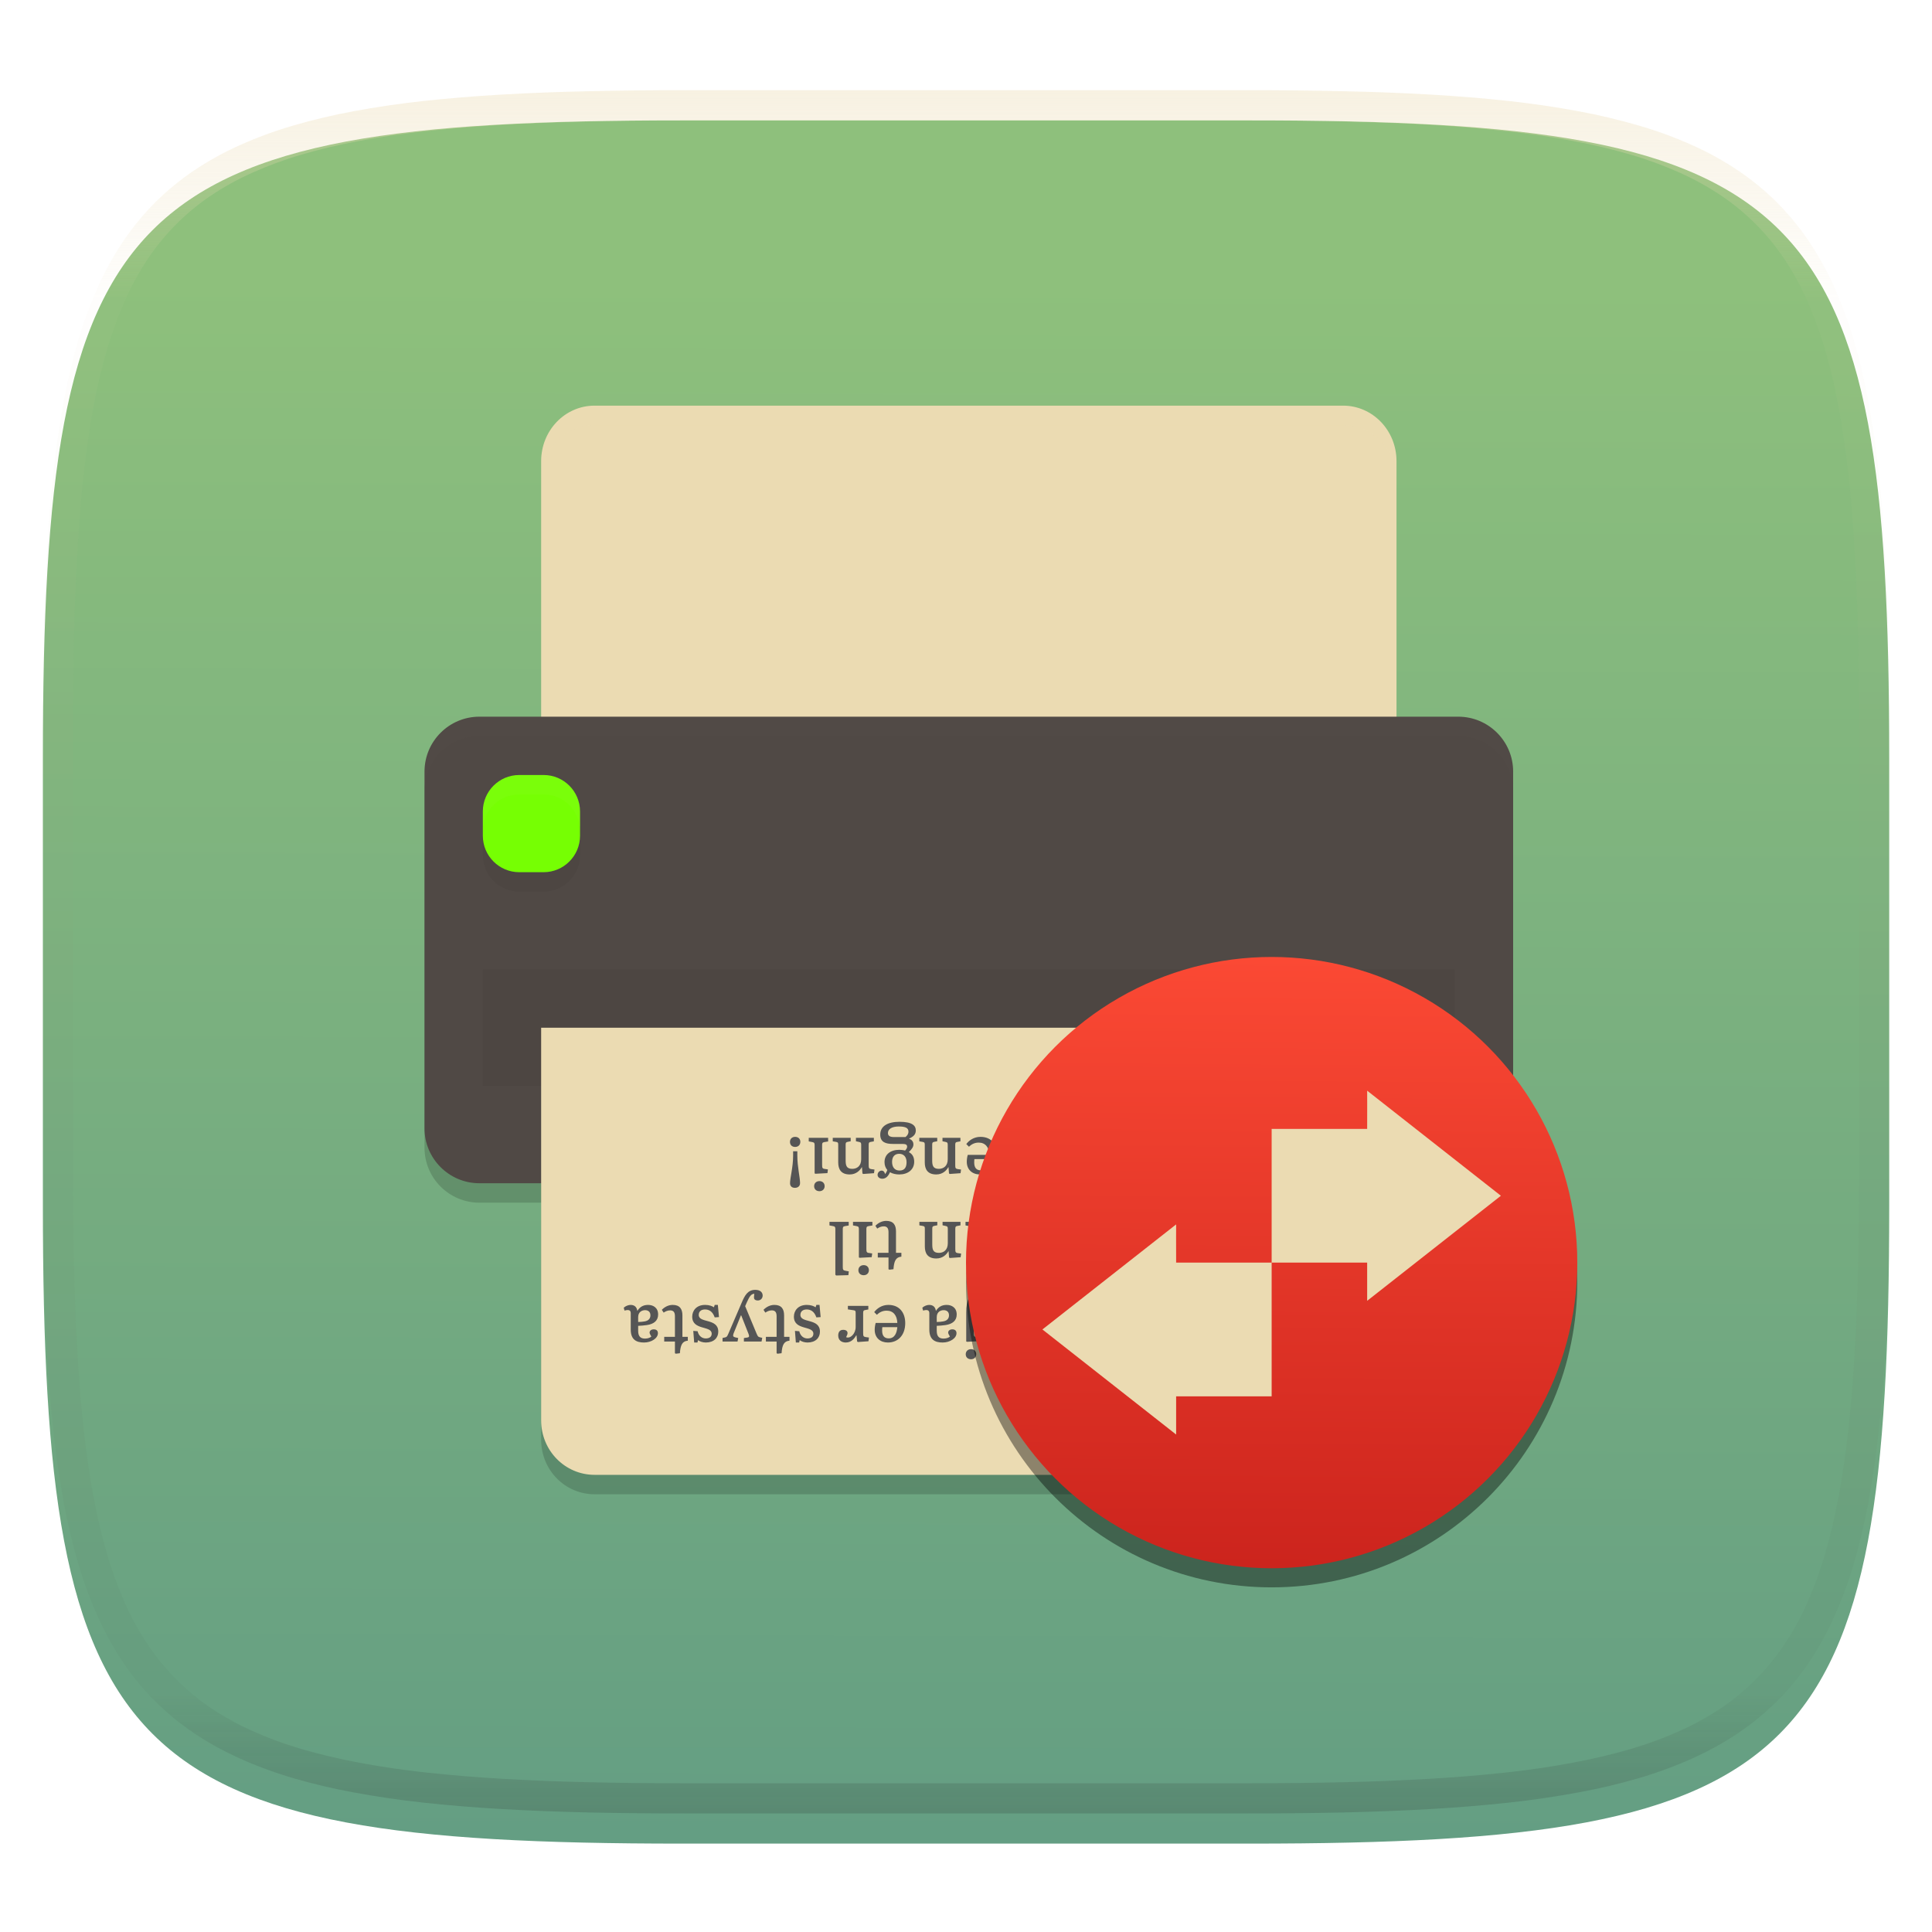 <svg xmlns="http://www.w3.org/2000/svg" style="isolation:isolate" width="256" height="256" viewBox="0 0 256 256">
 <defs>
  <filter id="GwX3GjG9ITtPy3T4qp0zpoELebBdq8PW" width="400%" height="400%" x="-200%" y="-200%" color-interpolation-filters="sRGB" filterUnits="objectBoundingBox">
   <feGaussianBlur xmlns="http://www.w3.org/2000/svg" in="SourceGraphic" stdDeviation="4.294"/>
   <feOffset xmlns="http://www.w3.org/2000/svg" dx="0" dy="4" result="pf_100_offsetBlur"/>
   <feFlood xmlns="http://www.w3.org/2000/svg" flood-opacity=".4"/>
   <feComposite xmlns="http://www.w3.org/2000/svg" in2="pf_100_offsetBlur" operator="in" result="pf_100_dropShadow"/>
   <feBlend xmlns="http://www.w3.org/2000/svg" in="SourceGraphic" in2="pf_100_dropShadow" mode="normal"/>
  </filter>
 </defs>
 <g filter="url(#GwX3GjG9ITtPy3T4qp0zpoELebBdq8PW)">
  <linearGradient id="_lgradient_25" x1=".516" x2=".52" y1="1.651" y2=".098" gradientTransform="matrix(244.648,0,0,228.338,5.682,11.95)" gradientUnits="userSpaceOnUse">
   <stop offset="0%" style="stop-color:#458588"/>
   <stop offset="100%" style="stop-color:#8ec07c"/>
  </linearGradient>
  <path fill="url(#_lgradient_25)" d="M 165.691 11.95 C 239.746 11.95 250.33 22.507 250.33 96.494 L 250.33 155.745 C 250.33 229.731 239.746 240.288 165.691 240.288 L 90.321 240.288 C 16.265 240.288 5.682 229.731 5.682 155.745 L 5.682 96.494 C 5.682 22.507 16.265 11.95 90.321 11.95 L 165.691 11.95 Z"/>
 </g>
 <g opacity=".4">
  <linearGradient id="_lgradient_26" x1=".517" x2=".517" y1="0" y2="1" gradientTransform="matrix(244.65,0,0,228.34,5.68,11.95)" gradientUnits="userSpaceOnUse">
   <stop offset="0%" style="stop-color:#ebdbb2"/>
   <stop offset="12.5%" stop-opacity=".098" style="stop-color:#ebdbb2"/>
   <stop offset="92.5%" stop-opacity=".098" style="stop-color:#282828"/>
   <stop offset="100%" stop-opacity=".498" style="stop-color:#282828"/>
  </linearGradient>
  <path fill="url(#_lgradient_26)" fill-rule="evenodd" d="M 165.068 11.951 C 169.396 11.941 173.724 11.991 178.052 12.089 C 181.927 12.167 185.803 12.315 189.678 12.541 C 193.131 12.737 196.583 13.022 200.026 13.395 C 203.085 13.73 206.144 14.181 209.174 14.741 C 211.889 15.243 214.574 15.881 217.22 16.657 C 219.62 17.355 221.971 18.219 224.243 19.241 C 226.358 20.184 228.384 21.304 230.302 22.591 C 232.142 23.829 233.863 25.244 235.437 26.806 C 237.001 28.378 238.417 30.088 239.656 31.925 C 240.945 33.841 242.066 35.865 243.02 37.967 C 244.043 40.247 244.909 42.585 245.617 44.972 C 246.394 47.615 247.034 50.297 247.535 53.009 C 248.096 56.035 248.548 59.081 248.883 62.136 C 249.257 65.575 249.542 69.014 249.739 72.462 C 249.965 76.323 250.112 80.194 250.201 84.055 C 250.289 88.378 250.339 92.701 250.329 97.014 L 250.329 155.226 C 250.339 159.549 250.289 163.862 250.201 168.185 C 250.112 172.056 249.965 175.917 249.739 179.778 C 249.542 183.226 249.257 186.675 248.883 190.104 C 248.548 193.159 248.096 196.215 247.535 199.241 C 247.034 201.943 246.394 204.625 245.617 207.268 C 244.909 209.655 244.043 212.003 243.02 214.273 C 242.066 216.385 240.945 218.399 239.656 220.315 C 238.417 222.152 237.001 223.872 235.437 225.434 C 233.863 226.996 232.142 228.411 230.302 229.649 C 228.384 230.936 226.358 232.056 224.243 232.999 C 221.971 234.021 219.62 234.885 217.22 235.593 C 214.574 236.369 211.889 237.007 209.174 237.499 C 206.144 238.068 203.085 238.51 200.026 238.845 C 196.583 239.218 193.131 239.503 189.678 239.699 C 185.803 239.925 181.927 240.073 178.052 240.161 C 173.724 240.249 169.396 240.299 165.068 240.289 L 90.942 240.289 C 86.614 240.299 82.286 240.249 77.958 240.161 C 74.083 240.073 70.207 239.925 66.332 239.699 C 62.879 239.503 59.427 239.218 55.984 238.845 C 52.925 238.51 49.866 238.068 46.836 237.499 C 44.121 237.007 41.436 236.369 38.79 235.593 C 36.39 234.885 34.039 234.021 31.767 232.999 C 29.652 232.056 27.626 230.936 25.708 229.649 C 23.868 228.411 22.147 226.996 20.573 225.434 C 19.009 223.872 17.593 222.152 16.354 220.315 C 15.065 218.399 13.944 216.385 12.99 214.273 C 11.967 212.003 11.101 209.655 10.393 207.268 C 9.616 204.625 8.976 201.943 8.475 199.241 C 7.914 196.215 7.462 193.159 7.127 190.104 C 6.753 186.675 6.468 183.226 6.271 179.778 C 6.045 175.917 5.898 172.056 5.809 168.185 C 5.721 163.862 5.671 159.549 5.681 155.226 L 5.681 97.014 C 5.671 92.701 5.721 88.378 5.809 84.055 C 5.898 80.194 6.045 76.323 6.271 72.462 C 6.468 69.014 6.753 65.575 7.127 62.136 C 7.462 59.081 7.914 56.035 8.475 53.009 C 8.976 50.297 9.616 47.615 10.393 44.972 C 11.101 42.585 11.967 40.247 12.99 37.967 C 13.944 35.865 15.065 33.841 16.354 31.925 C 17.593 30.088 19.009 28.378 20.573 26.806 C 22.147 25.244 23.868 23.829 25.708 22.591 C 27.626 21.304 29.652 20.184 31.767 19.241 C 34.039 18.219 36.39 17.355 38.79 16.657 C 41.436 15.881 44.121 15.243 46.836 14.741 C 49.866 14.181 52.925 13.73 55.984 13.395 C 59.427 13.022 62.879 12.737 66.332 12.541 C 70.207 12.315 74.083 12.167 77.958 12.089 C 82.286 11.991 86.614 11.941 90.942 11.951 L 165.068 11.951 Z M 165.078 15.96 C 169.376 15.95 173.675 15.999 177.973 16.087 C 181.8 16.176 185.626 16.323 189.452 16.539 C 192.836 16.736 196.219 17.011 199.583 17.384 C 202.554 17.699 205.515 18.131 208.446 18.681 C 211.023 19.153 213.58 19.762 216.099 20.499 C 218.322 21.147 220.495 21.953 222.6 22.896 C 224.509 23.751 226.338 24.763 228.069 25.922 C 229.692 27.013 231.207 28.26 232.594 29.646 C 233.981 31.031 235.23 32.544 236.332 34.165 C 237.492 35.894 238.506 37.712 239.361 39.608 C 240.306 41.72 241.112 43.892 241.761 46.102 C 242.509 48.617 243.109 51.162 243.591 53.736 C 244.132 56.664 244.565 59.611 244.889 62.578 C 245.263 65.938 245.539 69.308 245.735 72.688 C 245.952 76.51 246.109 80.322 246.188 84.144 C 246.276 88.437 246.325 92.721 246.325 97.014 C 246.325 97.014 246.325 97.014 246.325 97.014 L 246.325 155.226 C 246.325 155.226 246.325 155.226 246.325 155.226 C 246.325 159.519 246.276 163.803 246.188 168.096 C 246.109 171.918 245.952 175.74 245.735 179.552 C 245.539 182.932 245.263 186.302 244.889 189.672 C 244.565 192.629 244.132 195.576 243.591 198.504 C 243.109 201.078 242.509 203.623 241.761 206.138 C 241.112 208.358 240.306 210.52 239.361 212.632 C 238.506 214.528 237.492 216.356 236.332 218.075 C 235.23 219.706 233.981 221.219 232.594 222.604 C 231.207 223.98 229.692 225.227 228.069 226.318 C 226.338 227.477 224.509 228.489 222.6 229.344 C 220.495 230.297 218.322 231.093 216.099 231.741 C 213.58 232.478 211.023 233.087 208.446 233.559 C 205.515 234.109 202.554 234.541 199.583 234.865 C 196.219 235.229 192.836 235.514 189.452 235.701 C 185.626 235.917 181.8 236.074 177.973 236.153 C 173.675 236.251 169.376 236.29 165.078 236.29 C 165.078 236.29 165.078 236.29 165.068 236.29 L 90.942 236.29 C 90.932 236.29 90.932 236.29 90.932 236.29 C 86.634 236.29 82.335 236.251 78.037 236.153 C 74.21 236.074 70.384 235.917 66.558 235.701 C 63.174 235.514 59.791 235.229 56.427 234.865 C 53.456 234.541 50.495 234.109 47.564 233.559 C 44.987 233.087 42.43 232.478 39.911 231.741 C 37.688 231.093 35.515 230.297 33.41 229.344 C 31.501 228.489 29.672 227.477 27.941 226.318 C 26.318 225.227 24.803 223.98 23.416 222.604 C 22.029 221.219 20.78 219.706 19.678 218.075 C 18.518 216.356 17.504 214.528 16.649 212.632 C 15.704 210.52 14.898 208.358 14.249 206.138 C 13.501 203.623 12.901 201.078 12.419 198.504 C 11.878 195.576 11.445 192.629 11.121 189.672 C 10.747 186.302 10.472 182.932 10.275 179.552 C 10.058 175.74 9.901 171.918 9.822 168.096 C 9.734 163.803 9.685 159.519 9.685 155.226 C 9.685 155.226 9.685 155.226 9.685 155.226 L 9.685 97.014 C 9.685 97.014 9.685 97.014 9.685 97.014 C 9.685 92.721 9.734 88.437 9.822 84.144 C 9.901 80.322 10.058 76.51 10.275 72.688 C 10.472 69.308 10.747 65.938 11.121 62.578 C 11.445 59.611 11.878 56.664 12.419 53.736 C 12.901 51.162 13.501 48.617 14.249 46.102 C 14.898 43.892 15.704 41.72 16.649 39.608 C 17.504 37.712 18.518 35.894 19.678 34.165 C 20.78 32.544 22.029 31.031 23.416 29.646 C 24.803 28.26 26.318 27.013 27.941 25.922 C 29.672 24.763 31.501 23.751 33.41 22.896 C 35.515 21.953 37.688 21.147 39.911 20.499 C 42.43 19.762 44.987 19.153 47.564 18.681 C 50.495 18.131 53.456 17.699 56.427 17.384 C 59.791 17.011 63.174 16.736 66.558 16.539 C 70.384 16.323 74.21 16.176 78.037 16.087 C 82.335 15.999 86.634 15.95 90.932 15.96 C 90.932 15.96 90.932 15.96 90.942 15.96 L 165.068 15.96 C 165.078 15.96 165.078 15.96 165.078 15.96 Z"/>
 </g>
 <g>
  <g style="opacity:0.4" filter="url(#GudriDVcSXGolokQaujDuNLRfKnLbc1A)">
   <g opacity=".4">
    <path d="M 71.705 138.754 L 71.705 190.788 C 71.705 194.783 74.865 198 78.789 198 L 177.961 198 C 181.885 198 185.045 194.783 185.045 190.788 L 185.045 138.754 L 71.705 138.754 Z"/>
   </g>
  </g>
  <defs>
   <filter id="GudriDVcSXGolokQaujDuNLRfKnLbc1A" width="400%" height="400%" x="-200%" y="-200%" color-interpolation-filters="sRGB" filterUnits="objectBoundingBox">
    <feGaussianBlur xmlns="http://www.w3.org/2000/svg" stdDeviation="4.294"/>
   </filter>
  </defs>
  <g style="opacity:0.4" filter="url(#kapESacgDZI5wjxEfcRbOnjTXEK11NrV)">
   <g opacity=".4">
    <path d="M 200.5 152.087 L 200.5 104.814 C 200.5 100.8 197.24 97.54 193.226 97.54 L 63.524 97.54 C 59.51 97.54 56.25 100.8 56.25 104.814 L 56.25 152.087 C 56.25 156.102 59.51 159.362 63.524 159.362 L 193.226 159.362 C 197.24 159.362 200.5 156.102 200.5 152.087 Z"/>
   </g>
  </g>
  <defs>
   <filter id="kapESacgDZI5wjxEfcRbOnjTXEK11NrV" width="400%" height="400%" x="-200%" y="-200%" color-interpolation-filters="sRGB" filterUnits="objectBoundingBox">
    <feGaussianBlur xmlns="http://www.w3.org/2000/svg" stdDeviation="4.294"/>
   </filter>
  </defs>
  <path fill="#ebdbb2" d="M 78.789 53.75 C 74.865 53.75 71.705 57.032 71.705 61.11 L 71.705 105.268 L 185.045 105.268 L 185.045 61.11 C 185.045 57.032 181.885 53.75 177.961 53.75 L 78.789 53.75 Z"/>
  <path fill="#504945" d="M 200.5 149.511 L 200.5 102.239 C 200.5 98.224 197.24 94.964 193.226 94.964 L 63.524 94.964 C 59.51 94.964 56.25 98.224 56.25 102.239 L 56.25 149.511 C 56.25 153.526 59.51 156.786 63.524 156.786 L 193.226 156.786 C 197.24 156.786 200.5 153.526 200.5 149.511 Z"/>
  <g style="opacity:0.2">
   <g opacity=".2">
    <rect width="128.795" height="15.455" x="63.98" y="128.45" transform="matrix(1,0,0,1,0,0)"/>
   </g>
  </g>
  <g style="opacity:0.2">
   <g opacity=".2">
    <path d="M 68.807 105.268 L 72.027 105.268 C 74.693 105.268 76.857 107.432 76.857 110.098 L 76.857 113.318 C 76.857 115.983 74.693 118.147 72.027 118.147 L 68.807 118.147 C 66.142 118.147 63.978 115.983 63.978 113.318 L 63.978 110.098 C 63.978 107.432 66.142 105.268 68.807 105.268 Z"/>
   </g>
  </g>
  <path fill="#76ff03" d="M 68.807 102.692 L 72.027 102.692 C 74.693 102.692 76.857 104.856 76.857 107.522 L 76.857 110.742 C 76.857 113.407 74.693 115.571 72.027 115.571 L 68.807 115.571 C 66.142 115.571 63.978 113.407 63.978 110.742 L 63.978 107.522 C 63.978 104.856 66.142 102.692 68.807 102.692 Z"/>
  <path fill="#ebdbb2" d="M 71.705 136.179 L 71.705 188.212 C 71.705 192.207 74.865 195.424 78.789 195.424 L 177.961 195.424 C 181.885 195.424 185.045 192.207 185.045 188.212 L 185.045 136.179 L 71.705 136.179 Z"/>
  <g style="opacity:0.2">
   <g opacity=".2">
    <path fill="#ebdbb2" d="M 78.789 53.75 C 74.865 53.75 71.705 57.033 71.705 61.11 L 71.705 63.686 C 71.705 59.609 74.865 56.326 78.789 56.326 L 177.961 56.326 C 181.885 56.326 185.045 59.609 185.045 63.686 L 185.045 61.11 C 185.045 57.033 181.885 53.75 177.961 53.75 L 78.789 53.75 Z"/>
   </g>
  </g>
  <g style="opacity:0.1">
   <g opacity=".1">
    <path fill="#ebdbb2" d="M 63.465 94.964 C 59.469 94.964 56.25 98.21 56.25 102.239 L 56.25 104.815 C 56.25 100.786 59.469 97.54 63.465 97.54 L 193.285 97.54 C 197.281 97.54 200.5 100.786 200.5 104.815 L 200.5 102.239 C 200.5 98.21 197.281 94.964 193.285 94.964 L 63.465 94.964 Z"/>
   </g>
  </g>
  <g style="opacity:0.2">
   <g opacity=".2">
    <path fill="#ebdbb2" d="M 68.807 102.692 C 66.132 102.692 63.978 104.846 63.978 107.522 L 63.978 110.098 C 63.978 107.422 66.132 105.268 68.807 105.268 L 72.027 105.268 C 74.703 105.268 76.857 107.422 76.857 110.098 L 76.857 107.522 C 76.857 104.846 74.703 102.692 72.027 102.692 L 68.807 102.692 Z"/>
   </g>
  </g>
  <path fill="#555555" fill-rule="evenodd" d="M 149.129 150.769 L 148.127 150.769 L 146.707 154.443 C 146.568 154.805 146.512 154.898 146.28 154.944 L 145.937 155.018 L 145.937 155.491 L 147.923 155.491 L 148.015 155.028 L 147.607 154.935 C 147.338 154.87 147.282 154.749 147.394 154.434 L 148.405 151.641 L 148.451 151.641 L 149.463 154.499 C 149.583 154.823 149.537 154.925 149.286 154.963 L 148.841 155.028 L 148.841 155.491 L 151.198 155.491 L 151.291 155 L 150.966 154.925 C 150.706 154.861 150.678 154.777 150.558 154.452 L 149.129 150.769 Z M 143.2 150.639 C 142.309 150.639 141.669 151.121 141.316 151.595 L 141.669 151.947 C 141.938 151.687 142.346 151.4 142.959 151.4 C 143.84 151.4 144.341 152.021 144.378 153.023 L 141.511 153.023 C 141.428 153.32 141.381 153.645 141.381 153.942 C 141.381 155 142.124 155.621 143.126 155.621 C 144.471 155.621 145.427 154.656 145.427 153.042 C 145.427 151.715 144.694 150.639 143.2 150.639 Z M 144.378 153.589 C 144.313 154.322 144.053 155.074 143.237 155.074 C 142.68 155.074 142.365 154.749 142.365 154.035 C 142.365 153.868 142.374 153.71 142.393 153.589 L 144.378 153.589 Z M 140.639 150.769 L 138.087 150.769 L 138.087 151.242 L 138.579 151.335 C 138.839 151.381 138.867 151.492 138.867 151.762 L 138.867 157.774 L 138.969 157.876 L 140.593 157.83 L 140.648 157.329 L 140.24 157.254 C 139.887 157.199 139.85 157.097 139.85 156.716 L 139.85 151.789 C 139.85 151.511 139.86 151.381 140.138 151.335 L 140.639 151.251 L 140.639 150.769 Z M 135.499 148.644 C 133.921 148.644 132.947 149.229 132.947 150.342 C 132.947 151.363 133.699 151.576 134.627 151.576 L 135.851 151.576 C 136.278 151.576 136.51 151.641 136.51 151.947 C 136.51 152.133 136.38 152.3 136.241 152.457 C 136.028 152.392 135.694 152.355 135.48 152.355 C 134.293 152.355 133.513 152.977 133.513 153.988 C 133.513 154.443 133.671 154.777 133.884 155.028 C 133.829 155.195 133.745 155.38 133.606 155.575 L 133.522 155.38 C 133.439 155.222 133.337 155.111 133.133 155.111 C 132.854 155.111 132.595 155.371 132.595 155.668 C 132.595 156.011 132.91 156.187 133.235 156.187 C 133.736 156.187 134.051 155.77 134.237 155.324 C 134.58 155.529 135.035 155.621 135.462 155.621 C 136.621 155.621 137.447 154.981 137.447 153.933 C 137.447 153.302 137.187 152.894 136.751 152.671 L 136.751 152.643 C 137.16 152.235 137.345 151.975 137.345 151.622 C 137.345 151.381 137.206 151.029 136.788 150.899 L 136.788 150.862 C 137.327 150.62 137.661 150.323 137.661 149.795 C 137.661 149.145 137.178 148.644 135.499 148.644 Z M 135.462 152.884 C 136.037 152.884 136.436 153.283 136.436 153.988 C 136.436 154.61 136.222 155.102 135.508 155.102 C 134.877 155.102 134.515 154.675 134.515 153.951 C 134.515 153.283 134.859 152.884 135.462 152.884 Z M 135.406 149.266 C 136.297 149.266 136.686 149.461 136.686 149.943 C 136.686 150.277 136.51 150.49 136.287 150.667 L 134.784 150.667 C 134.228 150.667 133.968 150.5 133.968 150.129 C 133.968 149.637 134.441 149.266 135.406 149.266 Z M 129.922 150.639 C 129.032 150.639 128.392 151.121 128.039 151.595 L 128.392 151.947 C 128.661 151.687 129.069 151.4 129.681 151.4 C 130.563 151.4 131.064 152.021 131.101 153.023 L 128.234 153.023 C 128.15 153.32 128.104 153.645 128.104 153.942 C 128.104 155 128.846 155.621 129.848 155.621 C 131.194 155.621 132.149 154.656 132.149 153.042 C 132.149 151.715 131.416 150.639 129.922 150.639 Z M 131.101 153.589 C 131.036 154.322 130.776 155.074 129.96 155.074 C 129.403 155.074 129.087 154.749 129.087 154.035 C 129.087 153.868 129.097 153.71 129.115 153.589 L 131.101 153.589 Z M 127.26 150.769 L 124.884 150.769 L 124.884 151.223 L 125.348 151.325 C 125.552 151.372 125.58 151.465 125.58 151.724 L 125.58 153.608 C 125.58 154.508 125.014 154.879 124.393 154.879 C 123.595 154.879 123.52 154.378 123.52 153.719 L 123.52 151.687 C 123.52 151.428 123.557 151.344 123.799 151.298 L 124.188 151.223 L 124.188 150.769 L 121.813 150.769 L 121.813 151.233 L 122.249 151.307 C 122.509 151.353 122.537 151.437 122.537 151.687 L 122.537 154.035 C 122.537 154.888 122.88 155.621 124.059 155.621 C 124.903 155.621 125.404 155.102 125.654 154.666 L 125.682 154.666 L 125.747 155.491 L 125.859 155.556 L 127.278 155.454 L 127.343 154.972 L 126.888 154.907 C 126.601 154.861 126.573 154.749 126.573 154.332 L 126.573 151.762 C 126.573 151.502 126.573 151.363 126.814 151.316 L 127.26 151.233 L 127.26 150.769 Z M 119.187 148.644 C 117.61 148.644 116.636 149.229 116.636 150.342 C 116.636 151.363 117.387 151.576 118.315 151.576 L 119.54 151.576 C 119.967 151.576 120.199 151.641 120.199 151.947 C 120.199 152.133 120.069 152.3 119.93 152.457 C 119.716 152.392 119.382 152.355 119.169 152.355 C 117.981 152.355 117.202 152.977 117.202 153.988 C 117.202 154.443 117.359 154.777 117.573 155.028 C 117.517 155.195 117.434 155.38 117.295 155.575 L 117.211 155.38 C 117.128 155.222 117.025 155.111 116.821 155.111 C 116.543 155.111 116.283 155.371 116.283 155.668 C 116.283 156.011 116.599 156.187 116.923 156.187 C 117.424 156.187 117.74 155.77 117.925 155.324 C 118.269 155.529 118.723 155.621 119.15 155.621 C 120.31 155.621 121.136 154.981 121.136 153.933 C 121.136 153.302 120.876 152.894 120.44 152.671 L 120.44 152.643 C 120.848 152.235 121.034 151.975 121.034 151.622 C 121.034 151.381 120.895 151.029 120.477 150.899 L 120.477 150.862 C 121.015 150.62 121.349 150.323 121.349 149.795 C 121.349 149.145 120.867 148.644 119.187 148.644 Z M 119.15 152.884 C 119.725 152.884 120.124 153.283 120.124 153.988 C 120.124 154.61 119.911 155.102 119.197 155.102 C 118.566 155.102 118.204 154.675 118.204 153.951 C 118.204 153.283 118.547 152.884 119.15 152.884 Z M 119.095 149.266 C 119.985 149.266 120.375 149.461 120.375 149.943 C 120.375 150.277 120.199 150.49 119.976 150.667 L 118.473 150.667 C 117.916 150.667 117.656 150.5 117.656 150.129 C 117.656 149.637 118.13 149.266 119.095 149.266 Z M 115.791 150.769 L 113.416 150.769 L 113.416 151.223 L 113.88 151.325 C 114.084 151.372 114.112 151.465 114.112 151.724 L 114.112 153.608 C 114.112 154.508 113.546 154.879 112.924 154.879 C 112.126 154.879 112.052 154.378 112.052 153.719 L 112.052 151.687 C 112.052 151.428 112.089 151.344 112.331 151.298 L 112.72 151.223 L 112.72 150.769 L 110.345 150.769 L 110.345 151.233 L 110.781 151.307 C 111.041 151.353 111.069 151.437 111.069 151.687 L 111.069 154.035 C 111.069 154.888 111.412 155.621 112.59 155.621 C 113.435 155.621 113.936 155.102 114.186 154.666 L 114.214 154.666 L 114.279 155.491 L 114.39 155.556 L 115.81 155.454 L 115.875 154.972 L 115.42 154.907 C 115.133 154.861 115.105 154.749 115.105 154.332 L 115.105 151.762 C 115.105 151.502 115.105 151.363 115.346 151.316 L 115.791 151.233 L 115.791 150.769 Z M 108.582 156.503 C 108.165 156.503 107.877 156.781 107.877 157.171 C 107.877 157.57 108.155 157.839 108.582 157.839 C 108.99 157.839 109.269 157.561 109.269 157.171 C 109.269 156.772 108.99 156.503 108.582 156.503 Z M 109.733 150.769 L 107.163 150.769 L 107.163 151.242 L 107.654 151.335 C 107.914 151.381 107.942 151.492 107.942 151.762 L 107.942 155.482 L 108.053 155.529 L 109.64 155.445 L 109.705 154.953 L 109.269 154.888 C 108.963 154.851 108.935 154.731 108.935 154.313 L 108.935 151.789 C 108.935 151.511 108.944 151.381 109.213 151.335 L 109.733 151.251 L 109.733 150.769 Z M 105.65 152.55 L 105.093 152.55 L 105.093 153.125 C 105.093 154.675 104.685 156.076 104.685 156.781 C 104.685 157.189 104.945 157.394 105.325 157.394 C 105.697 157.394 106.012 157.199 106.012 156.763 C 106.012 156.03 105.65 154.601 105.65 153.135 L 105.65 152.55 Z M 105.363 150.639 C 104.954 150.639 104.676 150.899 104.676 151.307 C 104.676 151.724 104.954 151.975 105.363 151.975 C 105.761 151.975 106.049 151.715 106.049 151.298 C 106.049 150.889 105.761 150.639 105.363 150.639 Z M 117.434 161.773 C 116.84 161.773 116.339 162.07 115.996 162.422 L 116.237 162.794 C 116.487 162.627 116.756 162.497 117.1 162.497 C 117.554 162.497 117.731 162.766 117.731 163.267 L 117.731 166.004 L 116.311 166.004 L 116.311 166.626 L 117.731 166.626 L 117.731 168.184 L 117.861 168.24 L 118.389 168.175 C 118.464 167.099 118.696 166.579 119.438 166.514 L 119.438 166.004 L 118.723 166.004 L 118.723 163.155 C 118.723 162.302 118.362 161.773 117.434 161.773 Z M 114.446 167.637 C 114.029 167.637 113.741 167.915 113.741 168.305 C 113.741 168.704 114.019 168.973 114.446 168.973 C 114.854 168.973 115.133 168.695 115.133 168.305 C 115.133 167.906 114.854 167.637 114.446 167.637 Z M 115.597 161.903 L 113.026 161.903 L 113.026 162.376 L 113.518 162.469 C 113.778 162.515 113.806 162.627 113.806 162.896 L 113.806 166.616 L 113.917 166.663 L 115.504 166.579 L 115.569 166.087 L 115.133 166.022 C 114.826 165.985 114.799 165.865 114.799 165.447 L 114.799 162.923 C 114.799 162.645 114.808 162.515 115.077 162.469 L 115.597 162.385 L 115.597 161.903 Z M 112.46 161.903 L 109.909 161.903 L 109.909 162.376 L 110.401 162.469 C 110.66 162.515 110.688 162.627 110.688 162.896 L 110.688 168.908 L 110.79 169.01 L 112.414 168.964 L 112.47 168.463 L 112.062 168.388 C 111.709 168.333 111.672 168.231 111.672 167.85 L 111.672 162.923 C 111.672 162.645 111.681 162.515 111.959 162.469 L 112.46 162.385 L 112.46 161.903 Z M 147.004 161.903 L 144.452 161.903 L 144.452 162.376 L 144.944 162.469 C 145.204 162.515 145.232 162.627 145.232 162.896 L 145.232 168.908 L 145.334 169.01 L 146.958 168.964 L 147.013 168.463 L 146.605 168.388 C 146.252 168.333 146.215 168.231 146.215 167.85 L 146.215 162.923 C 146.215 162.645 146.225 162.515 146.503 162.469 L 147.004 162.385 L 147.004 161.903 Z M 141.595 161.773 C 140.704 161.773 140.064 162.255 139.711 162.729 L 140.064 163.081 C 140.333 162.821 140.741 162.534 141.353 162.534 C 142.235 162.534 142.736 163.155 142.773 164.157 L 139.906 164.157 C 139.823 164.454 139.776 164.779 139.776 165.076 C 139.776 166.134 140.518 166.755 141.52 166.755 C 142.866 166.755 143.821 165.79 143.821 164.176 C 143.821 162.849 143.089 161.773 141.595 161.773 Z M 142.773 164.723 C 142.708 165.456 142.448 166.208 141.632 166.208 C 141.075 166.208 140.76 165.883 140.76 165.169 C 140.76 165.002 140.769 164.844 140.787 164.723 L 142.773 164.723 Z M 137.883 167.637 C 137.466 167.637 137.178 167.915 137.178 168.305 C 137.178 168.704 137.457 168.973 137.883 168.973 C 138.292 168.973 138.57 168.695 138.57 168.305 C 138.57 167.906 138.292 167.637 137.883 167.637 Z M 139.034 161.903 L 136.464 161.903 L 136.464 162.376 L 136.955 162.469 C 137.215 162.515 137.243 162.627 137.243 162.896 L 137.243 166.616 L 137.354 166.663 L 138.941 166.579 L 139.006 166.087 L 138.57 166.022 C 138.264 165.985 138.236 165.865 138.236 165.447 L 138.236 162.923 C 138.236 162.645 138.245 162.515 138.514 162.469 L 139.034 162.385 L 139.034 161.903 Z M 133.671 161.773 C 132.075 161.773 131.268 163.026 131.268 165.132 C 131.268 166.607 131.732 167.655 132.455 168.277 L 131.722 168.825 L 131.964 169.288 L 132.91 168.574 C 133.504 168.917 134.209 169.038 134.924 169.075 L 135.016 168.611 C 134.404 168.537 133.903 168.351 133.532 168.092 L 134.246 167.572 L 133.996 167.108 L 133.114 167.776 C 132.697 167.312 132.418 166.607 132.316 165.893 L 132.316 165.79 C 132.641 166.254 133.161 166.505 133.754 166.505 C 134.756 166.505 135.842 165.809 135.842 164.139 C 135.842 162.645 134.998 161.773 133.671 161.773 Z M 133.532 162.385 C 134.348 162.385 134.766 163.007 134.766 164.195 C 134.766 165.392 134.255 165.902 133.578 165.902 C 133.114 165.902 132.697 165.679 132.52 165.345 C 132.372 165.067 132.353 164.631 132.353 164.222 C 132.353 163.063 132.762 162.385 133.532 162.385 Z M 129.356 167.637 C 128.939 167.637 128.651 167.915 128.651 168.305 C 128.651 168.704 128.93 168.973 129.356 168.973 C 129.765 168.973 130.043 168.695 130.043 168.305 C 130.043 167.906 129.765 167.637 129.356 167.637 Z M 130.507 161.903 L 127.937 161.903 L 127.937 162.376 L 128.429 162.469 C 128.688 162.515 128.716 162.627 128.716 162.896 L 128.716 166.616 L 128.828 166.663 L 130.414 166.579 L 130.479 166.087 L 130.043 166.022 C 129.737 165.985 129.709 165.865 129.709 165.447 L 129.709 162.923 C 129.709 162.645 129.718 162.515 129.987 162.469 L 130.507 162.385 L 130.507 161.903 Z M 127.269 161.903 L 124.894 161.903 L 124.894 162.357 L 125.357 162.46 C 125.562 162.506 125.589 162.599 125.589 162.859 L 125.589 164.742 C 125.589 165.642 125.023 166.013 124.402 166.013 C 123.604 166.013 123.53 165.512 123.53 164.853 L 123.53 162.821 C 123.53 162.562 123.567 162.478 123.808 162.432 L 124.198 162.357 L 124.198 161.903 L 121.822 161.903 L 121.822 162.367 L 122.258 162.441 C 122.518 162.487 122.546 162.571 122.546 162.821 L 122.546 165.169 C 122.546 166.022 122.889 166.755 124.068 166.755 C 124.912 166.755 125.413 166.236 125.664 165.8 L 125.692 165.8 L 125.756 166.626 L 125.868 166.69 L 127.287 166.588 L 127.352 166.106 L 126.898 166.041 C 126.61 165.995 126.582 165.883 126.582 165.466 L 126.582 162.896 C 126.582 162.636 126.582 162.497 126.823 162.45 L 127.269 162.367 L 127.269 161.903 Z M 108.591 172.907 L 108.174 172.907 L 108.072 173.222 C 107.849 173.074 107.469 172.907 106.903 172.907 C 105.752 172.907 105.196 173.668 105.196 174.466 C 105.196 176.321 107.775 175.616 107.775 176.72 C 107.775 177.129 107.478 177.351 106.986 177.351 C 106.504 177.351 106.049 177.027 105.91 176.396 L 105.335 176.349 L 105.455 177.89 L 105.891 177.89 L 105.966 177.574 C 106.188 177.76 106.606 177.89 106.996 177.89 C 108.053 177.89 108.647 177.277 108.647 176.451 C 108.647 174.633 106.058 175.366 106.058 174.234 C 106.058 173.761 106.402 173.51 106.884 173.51 C 107.357 173.51 107.877 173.705 108.174 174.559 L 108.74 174.521 L 108.591 172.907 Z M 102.607 172.907 C 102.013 172.907 101.512 173.204 101.169 173.557 L 101.41 173.928 C 101.66 173.761 101.93 173.631 102.273 173.631 C 102.727 173.631 102.904 173.9 102.904 174.401 L 102.904 177.138 L 101.484 177.138 L 101.484 177.76 L 102.904 177.76 L 102.904 179.318 L 103.034 179.374 L 103.563 179.309 C 103.637 178.233 103.869 177.713 104.611 177.648 L 104.611 177.138 L 103.897 177.138 L 103.897 174.289 C 103.897 173.436 103.535 172.907 102.607 172.907 Z M 100.083 170.912 C 99.072 170.912 98.691 171.645 98.274 172.619 L 96.52 176.702 C 96.362 177.064 96.316 177.166 96.084 177.212 L 95.741 177.286 L 95.741 177.76 L 97.726 177.76 L 97.819 177.296 L 97.411 177.203 C 97.142 177.138 97.086 177.017 97.198 176.702 L 98.172 174.299 L 98.218 174.299 L 99.192 176.767 C 99.313 177.092 99.267 177.194 99.016 177.231 L 98.571 177.296 L 98.571 177.76 L 100.909 177.76 L 101.002 177.268 L 100.677 177.194 C 100.417 177.129 100.408 177.036 100.259 176.73 L 98.738 173.074 L 98.96 172.564 C 99.304 171.812 99.517 171.441 99.953 171.432 C 99.925 171.673 99.898 171.859 99.907 171.951 C 99.925 172.23 100.167 172.322 100.408 172.322 C 100.77 172.322 101.057 172.053 101.057 171.664 C 101.057 171.293 100.788 170.912 100.083 170.912 Z M 95.119 172.907 L 94.702 172.907 L 94.6 173.222 C 94.377 173.074 93.996 172.907 93.431 172.907 C 92.28 172.907 91.723 173.668 91.723 174.466 C 91.723 176.321 94.303 175.616 94.303 176.72 C 94.303 177.129 94.006 177.351 93.514 177.351 C 93.032 177.351 92.577 177.027 92.438 176.396 L 91.862 176.349 L 91.983 177.89 L 92.419 177.89 L 92.493 177.574 C 92.716 177.76 93.134 177.89 93.523 177.89 C 94.581 177.89 95.175 177.277 95.175 176.451 C 95.175 174.633 92.586 175.366 92.586 174.234 C 92.586 173.761 92.929 173.51 93.412 173.51 C 93.885 173.51 94.405 173.705 94.702 174.559 L 95.268 174.521 L 95.119 172.907 Z M 89.135 172.907 C 88.541 172.907 88.04 173.204 87.696 173.557 L 87.938 173.928 C 88.188 173.761 88.457 173.631 88.801 173.631 C 89.255 173.631 89.432 173.9 89.432 174.401 L 89.432 177.138 L 88.012 177.138 L 88.012 177.76 L 89.432 177.76 L 89.432 179.318 L 89.561 179.374 L 90.09 179.309 C 90.165 178.233 90.396 177.713 91.139 177.648 L 91.139 177.138 L 90.424 177.138 L 90.424 174.289 C 90.424 173.436 90.062 172.907 89.135 172.907 Z M 85.878 172.907 C 85.219 172.907 84.774 173.185 84.449 173.705 C 84.384 173.241 84.124 172.907 83.558 172.907 C 83.28 172.907 82.909 173.037 82.649 173.278 L 82.751 173.659 C 83.336 173.492 83.577 173.621 83.577 174.002 L 83.577 176.173 C 83.577 177.537 84.347 177.89 85.34 177.89 C 86.305 177.89 87.177 177.333 87.177 176.655 C 87.177 176.377 87.028 176.145 86.629 176.145 C 86.249 176.145 86.073 176.368 86.073 176.581 C 86.073 176.711 86.212 176.943 86.305 177.101 C 86.175 177.231 85.859 177.37 85.479 177.37 C 84.894 177.37 84.56 177.11 84.56 176.331 L 84.56 175.681 C 84.931 175.663 85.34 175.635 85.711 175.579 C 86.629 175.449 87.205 175.004 87.205 174.178 C 87.205 173.25 86.518 172.907 85.878 172.907 Z M 85.47 173.603 C 85.859 173.603 86.184 173.798 86.184 174.289 C 86.184 174.651 85.989 175.004 85.395 175.097 C 85.173 175.134 84.867 175.171 84.56 175.171 L 84.56 174.521 C 84.56 173.816 85.098 173.603 85.47 173.603 Z M 117.721 172.907 C 116.831 172.907 116.19 173.389 115.838 173.863 L 116.19 174.215 C 116.459 173.955 116.868 173.668 117.48 173.668 C 118.362 173.668 118.863 174.289 118.9 175.292 L 116.033 175.292 C 115.949 175.588 115.903 175.913 115.903 176.21 C 115.903 177.268 116.645 177.89 117.647 177.89 C 118.992 177.89 119.948 176.925 119.948 175.31 C 119.948 173.983 119.215 172.907 117.721 172.907 Z M 118.9 175.858 C 118.835 176.591 118.575 177.342 117.758 177.342 C 117.202 177.342 116.886 177.017 116.886 176.303 C 116.886 176.136 116.896 175.978 116.914 175.858 L 118.9 175.858 Z M 115.058 173.037 L 112.349 173.037 L 112.349 173.501 L 113.147 173.621 C 113.37 173.659 113.379 173.761 113.379 174.02 L 113.379 175.848 C 113.379 176.683 112.702 177.426 112.117 177.184 C 112.266 176.897 112.303 176.758 112.303 176.637 C 112.303 176.386 112.108 176.21 111.728 176.21 C 111.282 176.21 111.069 176.498 111.069 176.962 C 111.069 177.593 111.514 177.89 112.071 177.89 C 112.813 177.89 113.221 177.351 113.463 176.934 L 113.49 176.934 L 113.574 177.76 L 113.685 177.825 L 115.077 177.723 L 115.142 177.231 L 114.687 177.166 C 114.4 177.119 114.372 177.008 114.372 176.591 L 114.372 174.039 C 114.372 173.779 114.381 173.64 114.613 173.594 L 115.058 173.51 L 115.058 173.037 Z M 172 173.037 L 169.189 173.037 L 169.189 173.51 L 169.81 173.594 C 170.098 173.631 170.135 173.742 170.135 174.048 L 170.135 174.41 C 169.922 174.41 169.643 174.401 169.421 174.401 C 168.372 174.401 167.082 174.911 167.082 176.451 C 167.082 177.834 168.168 178.224 169.578 178.224 L 170.135 178.224 L 170.135 178.511 C 170.135 178.827 170.098 178.938 169.81 178.975 L 169.189 179.059 L 169.189 179.532 L 172 179.532 L 172 179.059 L 171.48 178.975 C 171.202 178.929 171.184 178.799 171.184 178.502 L 171.184 174.067 C 171.184 173.77 171.202 173.64 171.48 173.594 L 172 173.51 L 172 173.037 Z M 170.135 174.948 L 170.135 177.685 L 169.671 177.685 C 168.771 177.685 168.196 177.379 168.196 176.414 C 168.196 175.524 168.632 174.948 169.643 174.948 L 170.135 174.948 Z M 166.489 173.037 L 163.779 173.037 L 163.779 173.501 L 164.577 173.621 C 164.8 173.659 164.809 173.761 164.809 174.02 L 164.809 175.848 C 164.809 176.683 164.132 177.426 163.547 177.184 C 163.696 176.897 163.733 176.758 163.733 176.637 C 163.733 176.386 163.538 176.21 163.158 176.21 C 162.712 176.21 162.499 176.498 162.499 176.962 C 162.499 177.593 162.944 177.89 163.501 177.89 C 164.243 177.89 164.652 177.351 164.893 176.934 L 164.921 176.934 L 165.004 177.76 L 165.115 177.825 L 166.507 177.723 L 166.572 177.231 L 166.117 177.166 C 165.83 177.119 165.802 177.008 165.802 176.591 L 165.802 174.039 C 165.802 173.779 165.811 173.64 166.043 173.594 L 166.489 173.51 L 166.489 173.037 Z M 160.653 172.907 C 159.994 172.907 159.548 173.185 159.224 173.705 C 159.159 173.241 158.899 172.907 158.333 172.907 C 158.055 172.907 157.683 173.037 157.424 173.278 L 157.526 173.659 C 158.11 173.492 158.351 173.621 158.351 174.002 L 158.351 176.173 C 158.351 177.537 159.122 177.89 160.114 177.89 C 161.079 177.89 161.951 177.333 161.951 176.655 C 161.951 176.377 161.803 176.145 161.404 176.145 C 161.024 176.145 160.847 176.368 160.847 176.581 C 160.847 176.711 160.987 176.943 161.079 177.101 C 160.949 177.231 160.634 177.37 160.254 177.37 C 159.669 177.37 159.335 177.11 159.335 176.331 L 159.335 175.681 C 159.706 175.663 160.114 175.635 160.486 175.579 C 161.404 175.449 161.979 175.004 161.979 174.178 C 161.979 173.25 161.293 172.907 160.653 172.907 Z M 160.244 173.603 C 160.634 173.603 160.959 173.798 160.959 174.289 C 160.959 174.651 160.764 175.004 160.17 175.097 C 159.947 175.134 159.641 175.171 159.335 175.171 L 159.335 174.521 C 159.335 173.816 159.873 173.603 160.244 173.603 Z M 154.946 172.907 C 154.158 172.907 153.731 173.306 153.388 173.742 L 153.36 173.742 L 153.221 172.981 L 151.69 173.037 L 151.69 173.51 L 152.153 173.594 C 152.413 173.64 152.45 173.742 152.45 174.03 L 152.45 177.76 L 152.562 177.825 L 154.083 177.723 L 154.148 177.24 L 153.749 177.175 C 153.462 177.129 153.434 177.017 153.434 176.609 L 153.434 174.92 C 153.434 174.03 153.981 173.649 154.603 173.649 C 155.401 173.649 155.429 174.16 155.429 174.8 L 155.429 177.76 L 155.54 177.825 L 157.08 177.723 L 157.155 177.24 L 156.737 177.175 C 156.44 177.129 156.412 177.008 156.412 176.609 L 156.412 174.484 C 156.412 173.649 156.097 172.907 154.946 172.907 Z M 149.119 172.907 C 148.526 172.907 148.025 173.204 147.681 173.557 L 147.923 173.928 C 148.173 173.761 148.442 173.631 148.785 173.631 C 149.24 173.631 149.416 173.9 149.416 174.401 L 149.416 177.138 L 147.997 177.138 L 147.997 177.76 L 149.416 177.76 L 149.416 179.318 L 149.546 179.374 L 150.075 179.309 C 150.149 178.233 150.381 177.713 151.124 177.648 L 151.124 177.138 L 150.409 177.138 L 150.409 174.289 C 150.409 173.436 150.047 172.907 149.119 172.907 Z M 147.041 172.907 L 146.624 172.907 L 146.522 173.222 C 146.299 173.074 145.918 172.907 145.352 172.907 C 144.202 172.907 143.645 173.668 143.645 174.466 C 143.645 176.321 146.225 175.616 146.225 176.72 C 146.225 177.129 145.928 177.351 145.436 177.351 C 144.953 177.351 144.499 177.027 144.36 176.396 L 143.784 176.349 L 143.905 177.89 L 144.341 177.89 L 144.415 177.574 C 144.638 177.76 145.056 177.89 145.445 177.89 C 146.503 177.89 147.097 177.277 147.097 176.451 C 147.097 174.633 144.508 175.366 144.508 174.234 C 144.508 173.761 144.851 173.51 145.334 173.51 C 145.807 173.51 146.327 173.705 146.624 174.559 L 147.19 174.521 L 147.041 172.907 Z M 140.741 172.907 C 139.85 172.907 139.21 173.389 138.858 173.863 L 139.21 174.215 C 139.479 173.955 139.887 173.668 140.5 173.668 C 141.381 173.668 141.882 174.289 141.919 175.292 L 139.052 175.292 C 138.969 175.588 138.923 175.913 138.923 176.21 C 138.923 177.268 139.665 177.89 140.667 177.89 C 142.012 177.89 142.968 176.925 142.968 175.31 C 142.968 173.983 142.235 172.907 140.741 172.907 Z M 141.919 175.858 C 141.854 176.591 141.595 177.342 140.778 177.342 C 140.221 177.342 139.906 177.017 139.906 176.303 C 139.906 176.136 139.915 175.978 139.934 175.858 L 141.919 175.858 Z M 137.03 178.771 C 136.612 178.771 136.325 179.049 136.325 179.439 C 136.325 179.838 136.603 180.107 137.03 180.107 C 137.438 180.107 137.716 179.829 137.716 179.439 C 137.716 179.04 137.438 178.771 137.03 178.771 Z M 138.18 173.037 L 135.61 173.037 L 135.61 173.51 L 136.102 173.603 C 136.362 173.649 136.389 173.761 136.389 174.03 L 136.389 177.75 L 136.501 177.797 L 138.087 177.713 L 138.152 177.221 L 137.716 177.157 C 137.41 177.119 137.382 176.999 137.382 176.581 L 137.382 174.058 C 137.382 173.779 137.392 173.649 137.661 173.603 L 138.18 173.519 L 138.18 173.037 Z M 133.031 170.912 C 131.453 170.912 130.479 171.497 130.479 172.61 C 130.479 173.631 131.231 173.844 132.159 173.844 L 133.383 173.844 C 133.81 173.844 134.042 173.909 134.042 174.215 C 134.042 174.401 133.912 174.568 133.773 174.726 C 133.56 174.661 133.226 174.624 133.012 174.624 C 131.825 174.624 131.045 175.245 131.045 176.257 C 131.045 176.711 131.203 177.045 131.416 177.296 C 131.361 177.463 131.277 177.648 131.138 177.843 L 131.054 177.648 C 130.971 177.491 130.869 177.379 130.665 177.379 C 130.386 177.379 130.127 177.639 130.127 177.936 C 130.127 178.279 130.442 178.456 130.767 178.456 C 131.268 178.456 131.583 178.038 131.769 177.593 C 132.112 177.797 132.567 177.89 132.994 177.89 C 134.153 177.89 134.979 177.249 134.979 176.201 C 134.979 175.57 134.719 175.162 134.283 174.939 L 134.283 174.911 C 134.692 174.503 134.877 174.243 134.877 173.891 C 134.877 173.649 134.738 173.297 134.32 173.167 L 134.32 173.13 C 134.859 172.888 135.193 172.592 135.193 172.063 C 135.193 171.413 134.71 170.912 133.031 170.912 Z M 132.994 175.152 C 133.569 175.152 133.968 175.551 133.968 176.257 C 133.968 176.878 133.754 177.37 133.04 177.37 C 132.409 177.37 132.047 176.943 132.047 176.219 C 132.047 175.551 132.391 175.152 132.994 175.152 Z M 132.938 171.534 C 133.829 171.534 134.218 171.729 134.218 172.211 C 134.218 172.545 134.042 172.759 133.819 172.935 L 132.316 172.935 C 131.76 172.935 131.5 172.768 131.5 172.397 C 131.5 171.905 131.973 171.534 132.938 171.534 Z M 128.67 178.771 C 128.252 178.771 127.965 179.049 127.965 179.448 C 127.965 179.847 128.252 180.107 128.67 180.107 C 129.069 180.107 129.356 179.838 129.356 179.43 C 129.356 179.04 129.069 178.771 128.67 178.771 Z M 129.514 170.912 C 128.456 171.487 128.03 172.23 128.03 173.918 L 128.03 177.75 L 128.141 177.797 L 129.728 177.713 L 129.793 177.221 L 129.347 177.157 C 129.041 177.119 129.022 176.999 129.022 176.581 L 129.022 173.325 C 129.022 172.425 129.208 171.812 129.83 171.32 L 129.514 170.912 Z M 125.441 172.907 C 124.782 172.907 124.337 173.185 124.012 173.705 C 123.947 173.241 123.687 172.907 123.121 172.907 C 122.843 172.907 122.472 173.037 122.212 173.278 L 122.314 173.659 C 122.899 173.492 123.14 173.621 123.14 174.002 L 123.14 176.173 C 123.14 177.537 123.91 177.89 124.903 177.89 C 125.868 177.89 126.74 177.333 126.74 176.655 C 126.74 176.377 126.592 176.145 126.193 176.145 C 125.812 176.145 125.636 176.368 125.636 176.581 C 125.636 176.711 125.775 176.943 125.868 177.101 C 125.738 177.231 125.422 177.37 125.042 177.37 C 124.457 177.37 124.123 177.11 124.123 176.331 L 124.123 175.681 C 124.495 175.663 124.903 175.635 125.274 175.579 C 126.193 175.449 126.768 175.004 126.768 174.178 C 126.768 173.25 126.081 172.907 125.441 172.907 Z M 125.033 173.603 C 125.422 173.603 125.747 173.798 125.747 174.289 C 125.747 174.651 125.552 175.004 124.959 175.097 C 124.736 175.134 124.43 175.171 124.123 175.171 L 124.123 174.521 C 124.123 173.816 124.662 173.603 125.033 173.603 Z"/>
 </g>
 <g>
  <defs>
   <filter id="6UWRGdiUnp3tCmqnJaBnN9zJZ20huCfw" width="400%" height="400%" x="-200%" y="-200%" color-interpolation-filters="sRGB" filterUnits="objectBoundingBox">
    <feGaussianBlur xmlns="http://www.w3.org/2000/svg" stdDeviation="4.294"/>
   </filter>
  </defs>
  <g opacity=".4" filter="url(#6UWRGdiUnp3tCmqnJaBnN9zJZ20huCfw)">
   <path fill-rule="evenodd" d="M 208.894 166.917 C 207.753 188.401 190.014 205.245 168.5 205.271 C 147.264 205.27 129.635 188.867 128.106 167.687 C 128.052 168.401 128.016 169.117 128 169.833 C 128 192.201 146.132 210.333 168.5 210.333 C 190.868 210.333 209 192.201 209 169.833 C 208.999 168.86 208.963 167.887 208.891 166.916 L 208.894 166.917 Z"/>
  </g>
  <linearGradient id="_lgradient_27" x1=".5" x2=".493" y1="0" y2=".999" gradientTransform="matrix(81,0,0,81,128,126.802)" gradientUnits="userSpaceOnUse">
   <stop offset="0%" style="stop-color:#fb4934"/>
   <stop offset="100%" style="stop-color:#cc241d"/>
  </linearGradient>
  <circle fill="url(#_lgradient_27)" cx="168.5" cy="167.302" r="40.5" vector-effect="non-scaling-stroke"/>
  <path fill="#ebdbb2" fill-rule="evenodd" d="M 181.156 172.365 L 198.875 158.443 L 181.156 144.521 C 181.171 144.521 181.156 147.333 181.156 149.583 L 168.5 149.583 L 168.5 167.302 L 181.156 167.302 L 181.156 172.365 Z M 155.844 190.083 L 138.125 176.161 L 155.844 162.24 C 155.829 162.24 155.844 165.052 155.844 167.302 L 168.5 167.302 L 168.5 185.021 L 155.844 185.021 L 155.844 190.083 Z"/>
 </g>
</svg>
